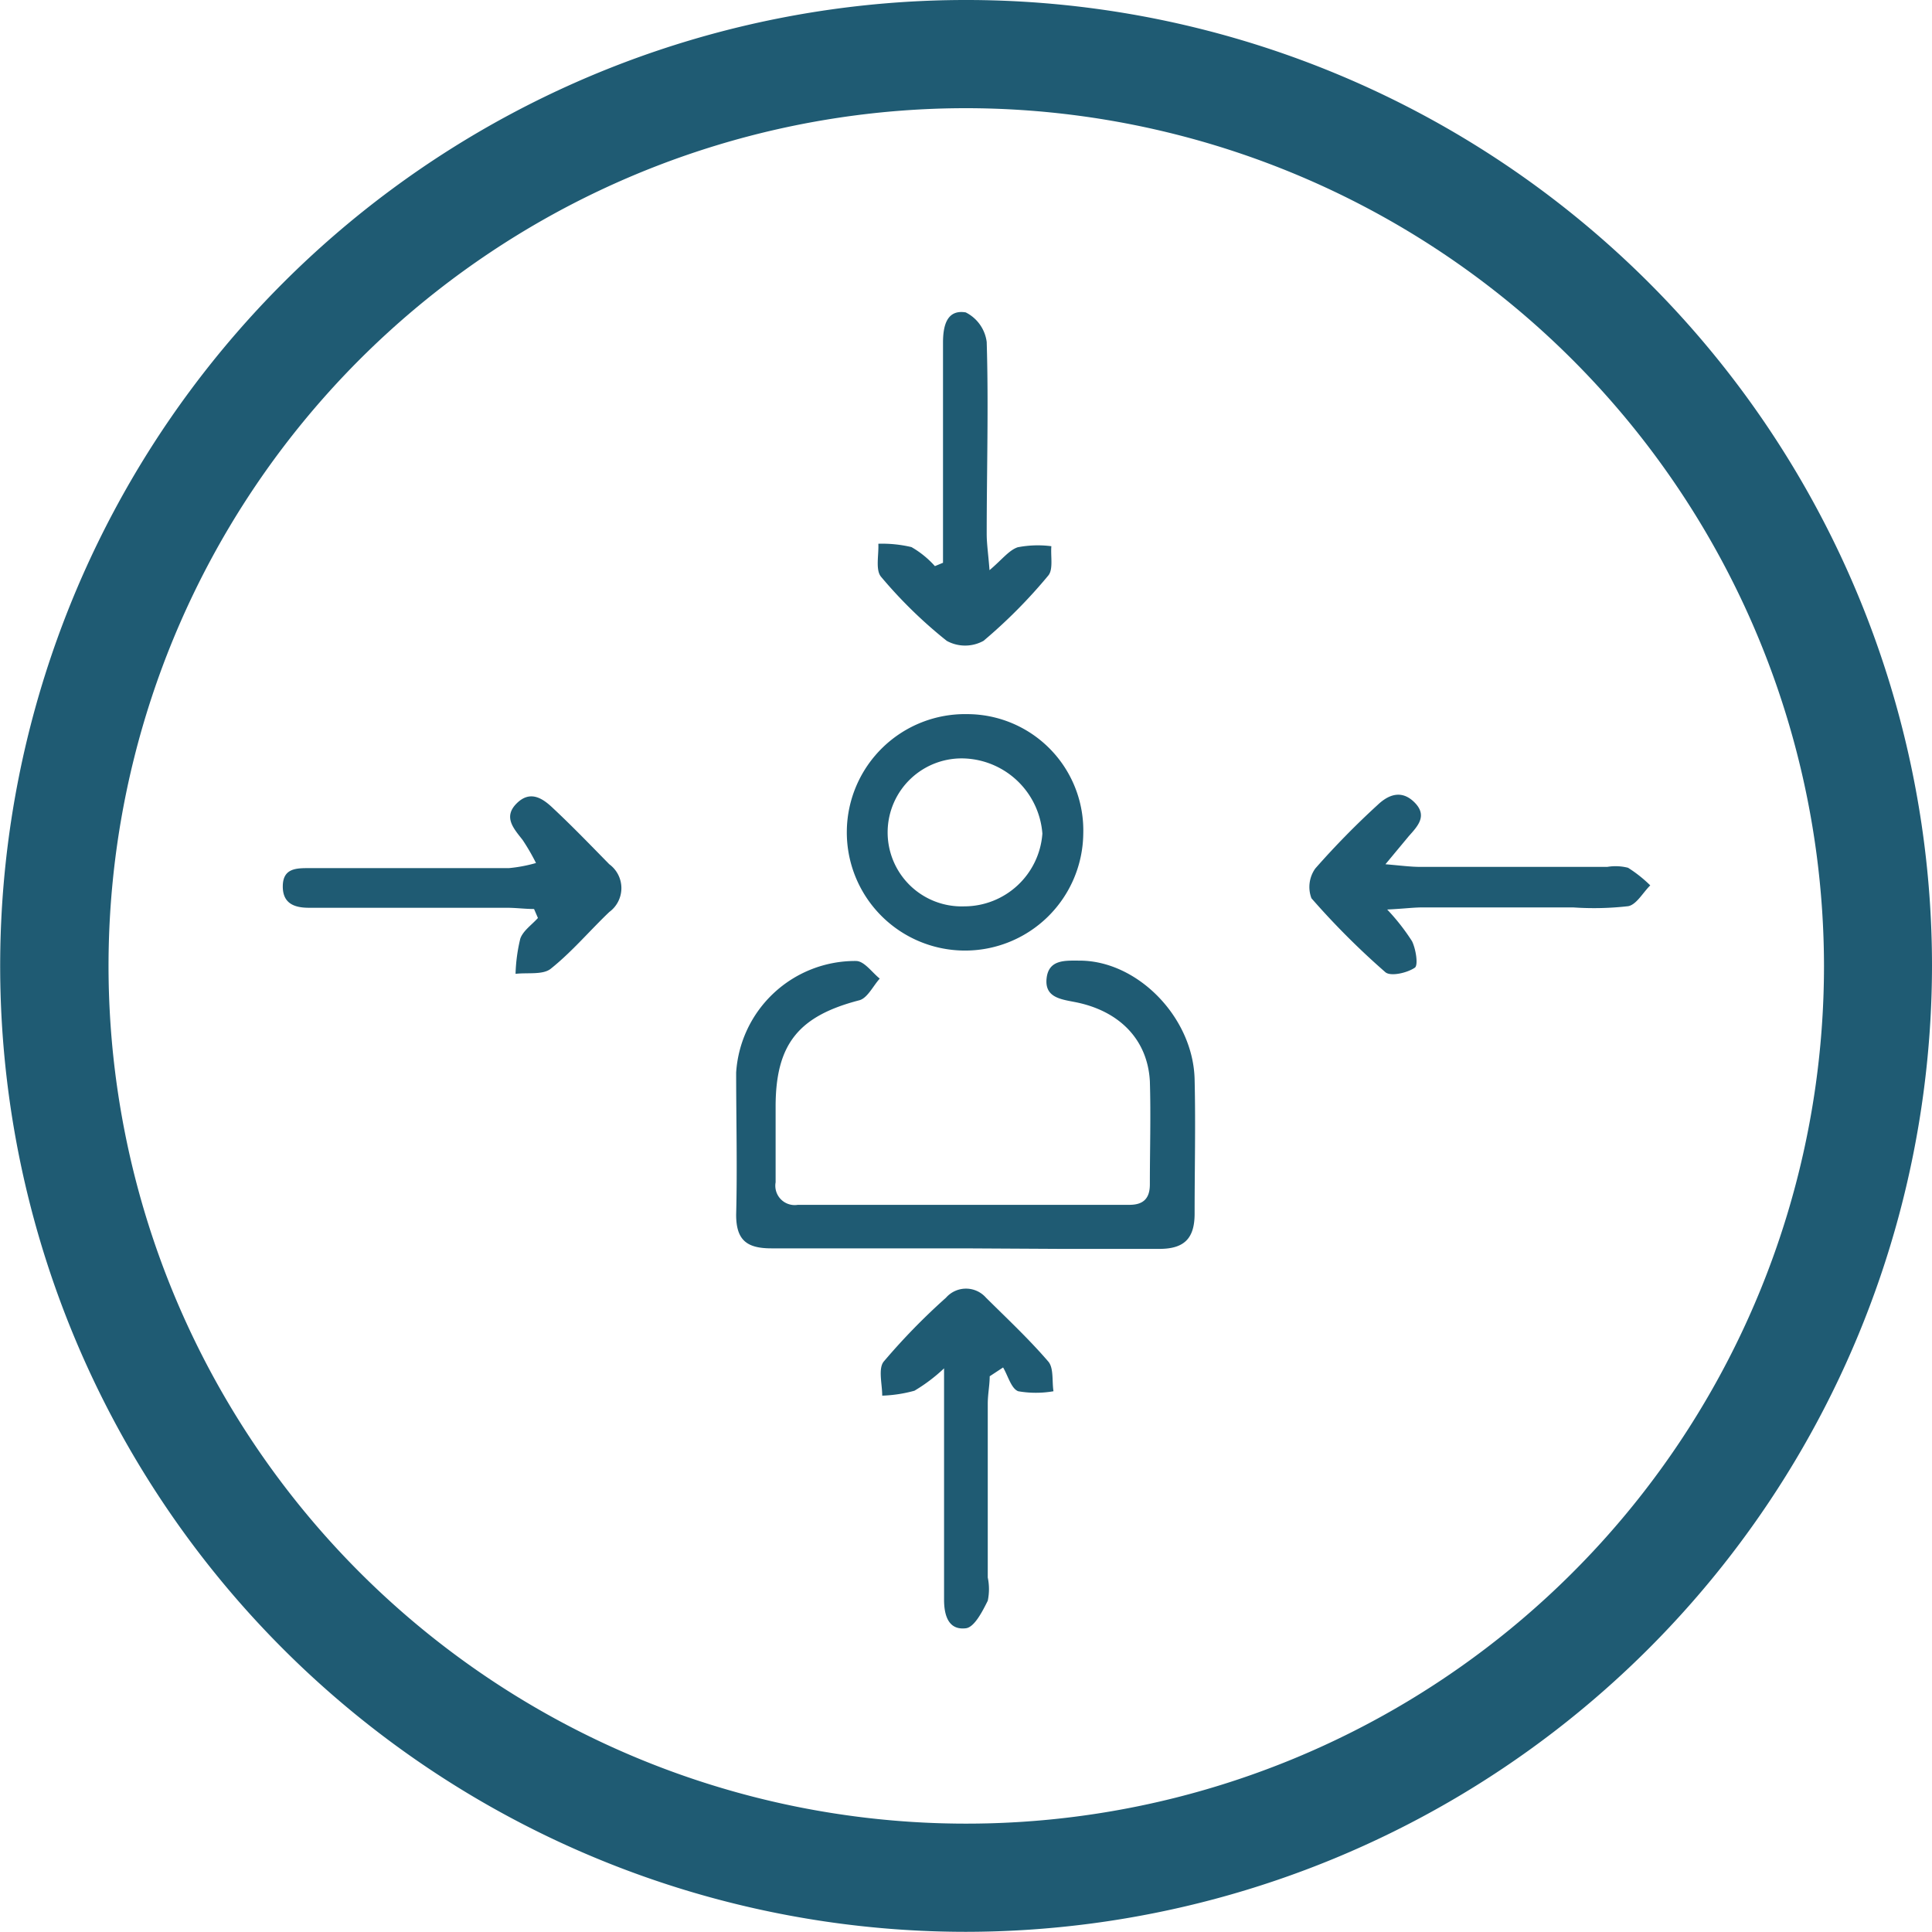 <svg xmlns="http://www.w3.org/2000/svg" viewBox="0 0 109.65 109.64"><defs><style>.cls-1{fill:#1f5b73;}</style></defs><g id="Capa_2" data-name="Capa 2"><g id="Why_us" data-name="Why us"><path class="cls-1" d="M54.83,109.64a54.82,54.82,0,1,1,54.82-54.82A54.89,54.89,0,0,1,54.83,109.64Zm0-103.5a48.68,48.68,0,1,0,48.69,48.68A48.74,48.74,0,0,0,54.83,6.14Z"/><path class="cls-1" d="M54.69,70.85c-3.64,0-7.27,0-10.91,0-1.39,0-2-.46-2-1.91.07-2.69,0-5.38,0-8.07a6.77,6.77,0,0,1,6.8-6.33c.47,0,.9.64,1.35,1-.38.42-.7,1.11-1.16,1.23-3.43.89-4.74,2.47-4.75,6,0,1.44,0,2.88,0,4.33a1.1,1.1,0,0,0,1.26,1.28q9.42,0,18.82,0c.83,0,1.17-.4,1.16-1.2,0-1.94.06-3.88,0-5.82-.13-2.36-1.73-4-4.26-4.49-.82-.16-1.72-.27-1.6-1.35s1.07-1,1.87-1c3.3,0,6.45,3.23,6.53,6.74.06,2.54,0,5.08,0,7.62,0,1.41-.59,2-2,2-1.89,0-3.78,0-5.67,0Z"/><path class="cls-1" d="M61.48,47.33a6.71,6.71,0,1,1-6.6-6.8A6.6,6.6,0,0,1,61.48,47.33Zm-6.65-4.28a4.2,4.2,0,1,0-.11,8.39,4.45,4.45,0,0,0,4.44-4.13A4.62,4.62,0,0,0,54.83,43.05Z"/><path class="cls-1" d="M56.17,78.11c0,.52-.11,1-.11,1.57,0,3.28,0,6.56,0,9.85a3.21,3.21,0,0,1,0,1.32c-.3.6-.75,1.49-1.23,1.56-1,.13-1.25-.73-1.25-1.62,0-3.68,0-7.36,0-11V77.66a9.51,9.51,0,0,1-1.68,1.27,7.77,7.77,0,0,1-1.83.28c0-.66-.24-1.54.09-1.94a36.52,36.52,0,0,1,3.53-3.62,1.51,1.51,0,0,1,2.27,0c1.2,1.19,2.44,2.35,3.54,3.63.31.37.2,1.11.29,1.68a5.83,5.83,0,0,1-2,0c-.4-.15-.58-.88-.86-1.35Z"/><path class="cls-1" d="M53.52,31.94V19.45c0-.93.2-1.9,1.29-1.72A2.19,2.19,0,0,1,56,19.41c.11,3.63,0,7.26,0,10.89,0,.57.09,1.14.16,2.06.71-.6,1.1-1.13,1.6-1.3A6,6,0,0,1,59.67,31c-.05.57.12,1.32-.18,1.67a29.16,29.16,0,0,1-3.67,3.7,2.16,2.16,0,0,1-2.09,0A26.12,26.12,0,0,1,50,32.73c-.32-.39-.12-1.23-.15-1.87a7.23,7.23,0,0,1,1.88.19,5.35,5.35,0,0,1,1.33,1.08Z"/><path class="cls-1" d="M78.63,49.05c.93.08,1.44.15,2,.15,3.53,0,7.06,0,10.59,0a2.87,2.87,0,0,1,1.18.05,7.51,7.51,0,0,1,1.26,1c-.42.41-.78,1.09-1.25,1.18a17.07,17.07,0,0,1-3.12.07H80.73c-.52,0-1,.07-2,.12a11.93,11.93,0,0,1,1.41,1.8c.22.45.36,1.36.16,1.5-.44.3-1.37.51-1.67.26a43.82,43.82,0,0,1-4.2-4.2,1.81,1.81,0,0,1,.22-1.69,46.35,46.35,0,0,1,3.54-3.61c.61-.58,1.36-.88,2.1-.13s.17,1.34-.33,1.9Z"/><path class="cls-1" d="M30.31,51.59c-.53,0-1-.07-1.58-.07H17.53c-.85,0-1.5-.26-1.48-1.25s.76-1,1.48-1c3.78,0,7.57,0,11.35,0a8.35,8.35,0,0,0,1.54-.29,12.09,12.09,0,0,0-.76-1.31c-.51-.65-1.11-1.3-.34-2.07s1.48-.3,2.09.29c1.07,1,2.12,2.09,3.17,3.16a1.68,1.68,0,0,1,0,2.71c-1.12,1.07-2.12,2.26-3.32,3.22-.45.36-1.31.21-2,.29a9.54,9.54,0,0,1,.27-2c.16-.45.65-.78,1-1.17Z"/></g></g></svg>